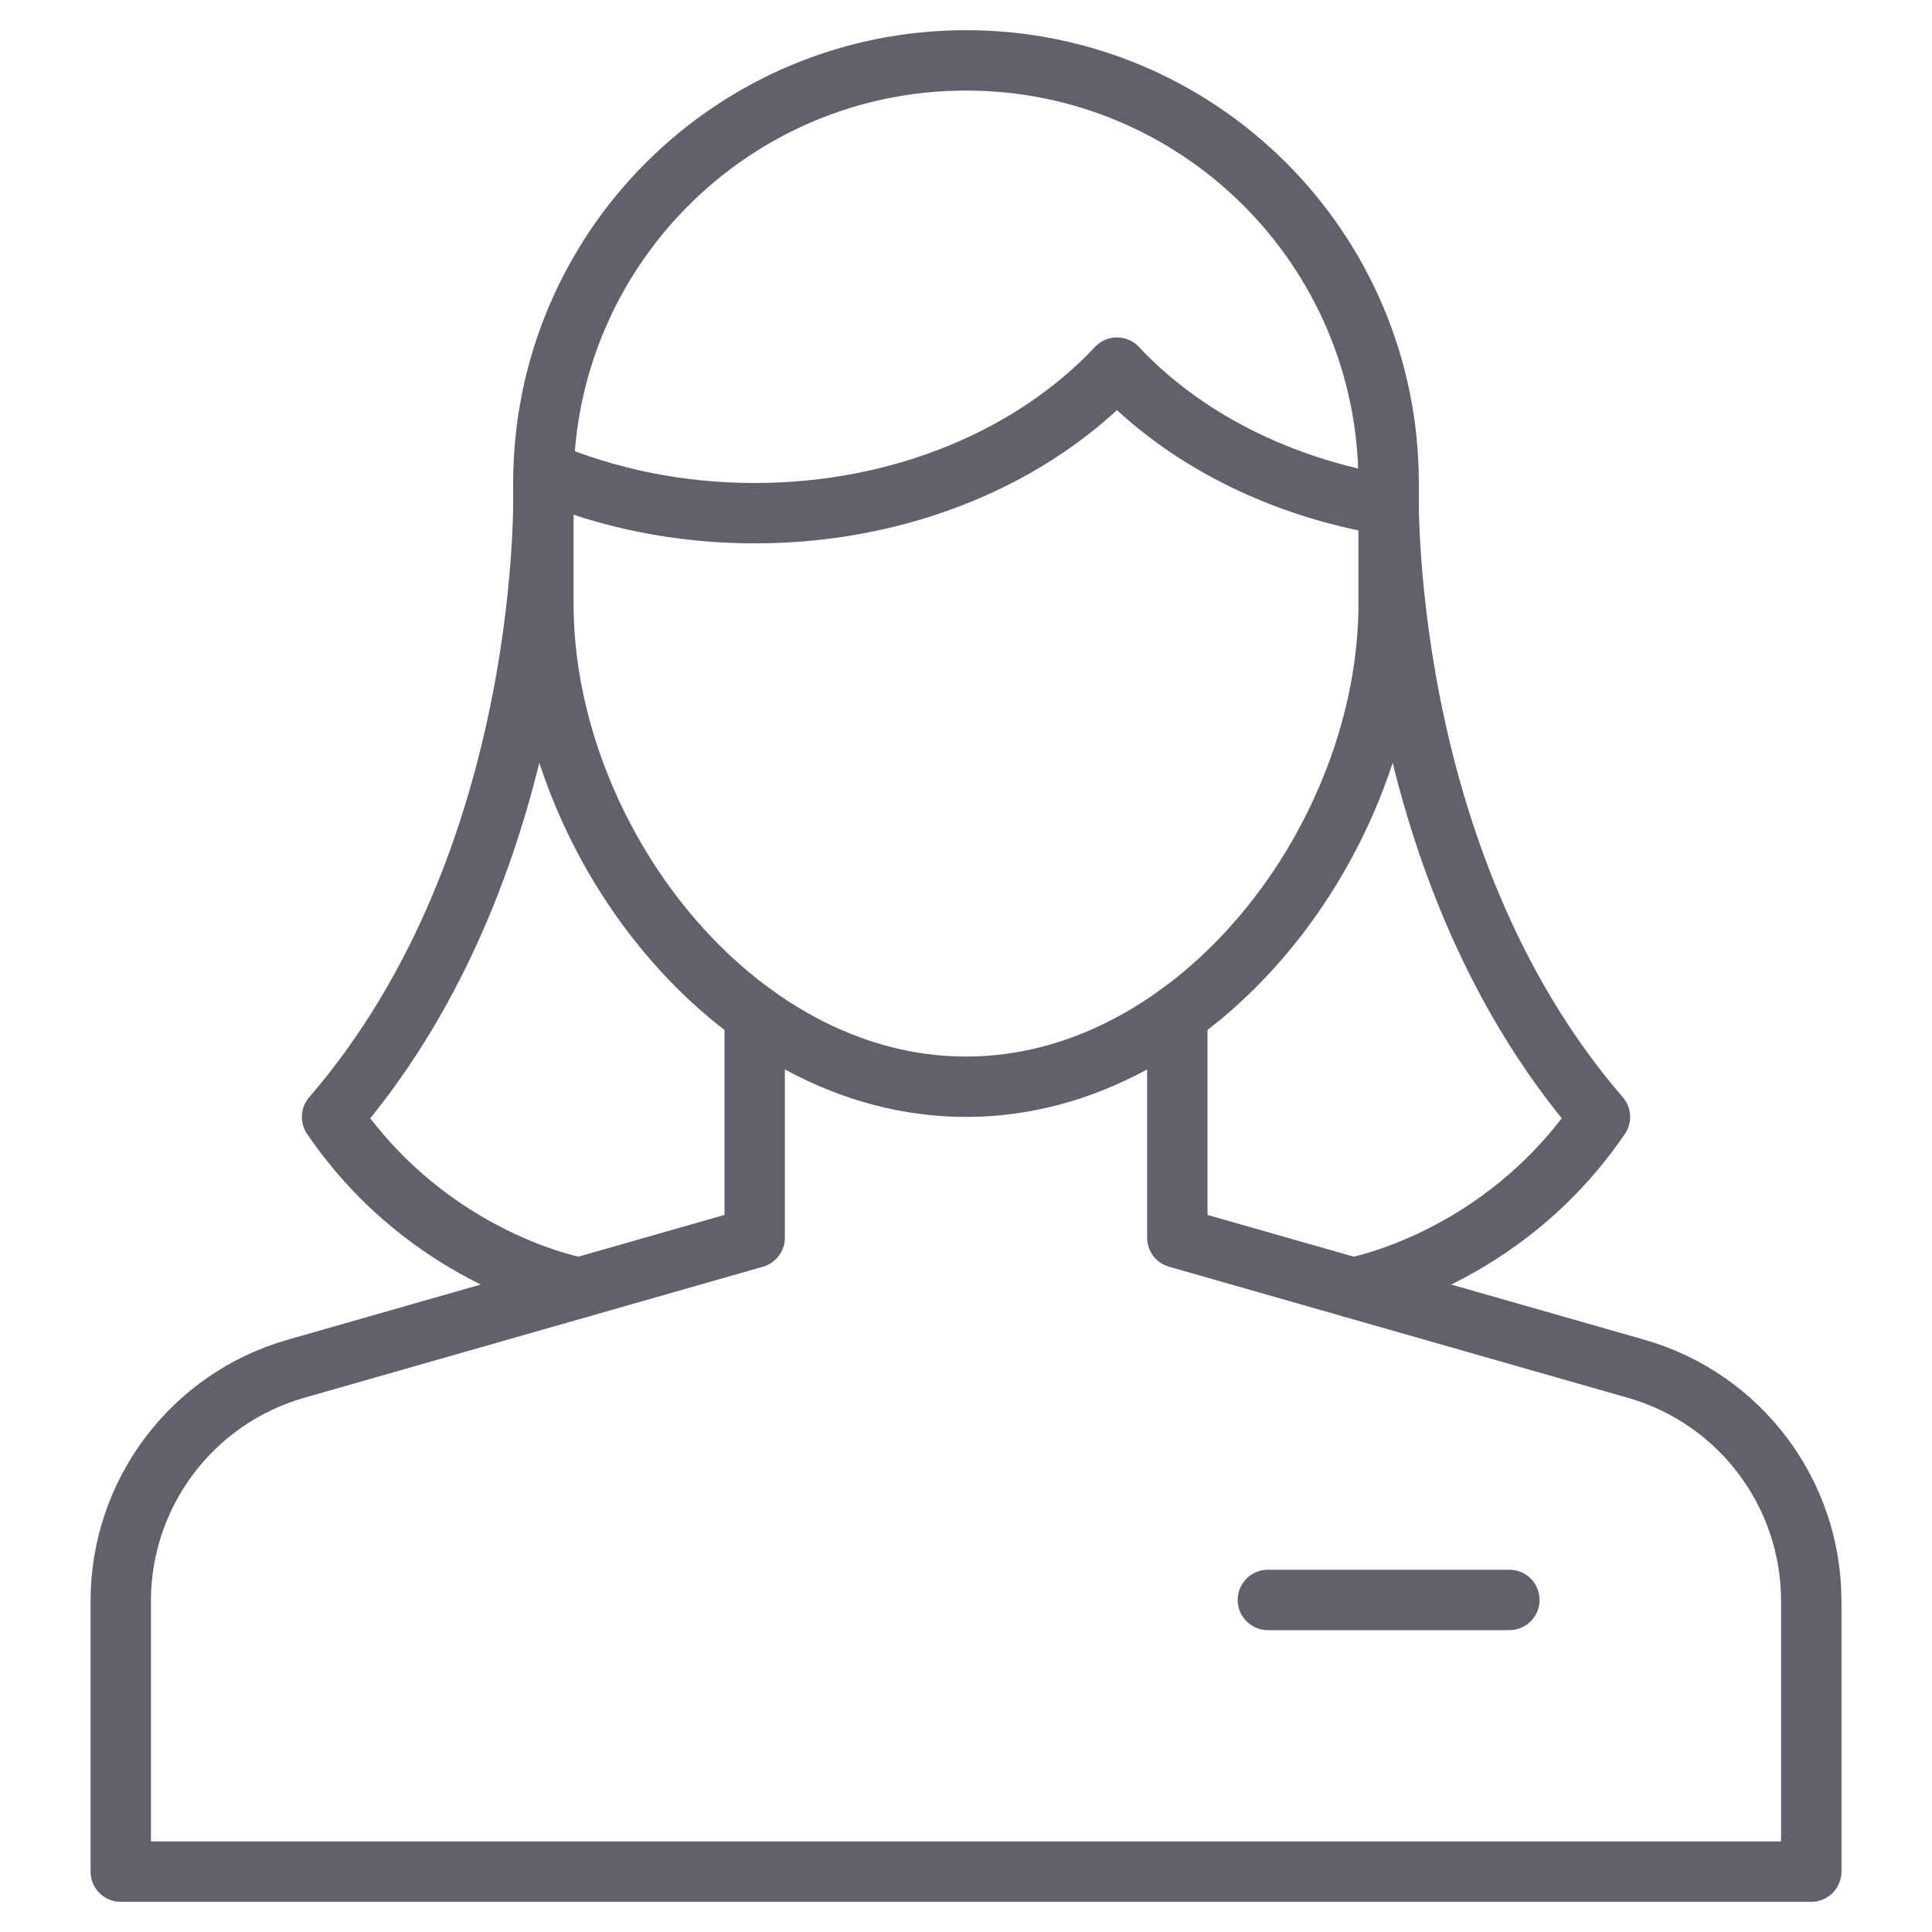 <svg xmlns="http://www.w3.org/2000/svg" height="64" width="64" viewBox="0 0 64 64"><title>business contact 87 2</title><g stroke-linecap="round" fill="#61616b" stroke-linejoin="round" class="nc-icon-wrapper"><line data-color="color-2" fill="none" stroke="#61616b" stroke-width="2" x1="42" y1="53" x2="50" y2="53"></line> <path data-cap="butt" fill="none" stroke="#61616b" stroke-width="2" d="M25,33.618V41L9.802,45.342 C6.368,46.323,4,49.463,4,53.034V62h56v-8.966c0-3.572-2.368-6.711-5.802-7.692L39,41v-7.382"></path> <path fill="none" stroke="#61616b" stroke-width="2" d="M32,36L32,36 c-7.732,0-14-8.268-14-16v-4c0-7.732,6.268-14,14-14h0c7.732,0,14,6.268,14,14v4C46,27.732,39.732,36,32,36z"></path> <path data-cap="butt" fill="none" stroke="#61616b" stroke-width="2" d="M18.019,15.617 C20.105,16.497,22.478,17,25,17c4.915,0,9.264-1.9,12-4.822c2.162,2.309,5.34,3.962,9,4.562"></path> <path data-cap="butt" fill="none" stroke="#61616b" stroke-width="2" d="M18,16.013c0,0,0.417,12.404-7,20.987 c3.281,4.812,8.193,5.659,8.193,5.659"></path> <path data-cap="butt" fill="none" stroke="#61616b" stroke-width="2" d="M46,16.013c0,0-0.417,12.404,7,20.987 c-3.281,4.812-8.193,5.659-8.193,5.659"></path></g></svg>
